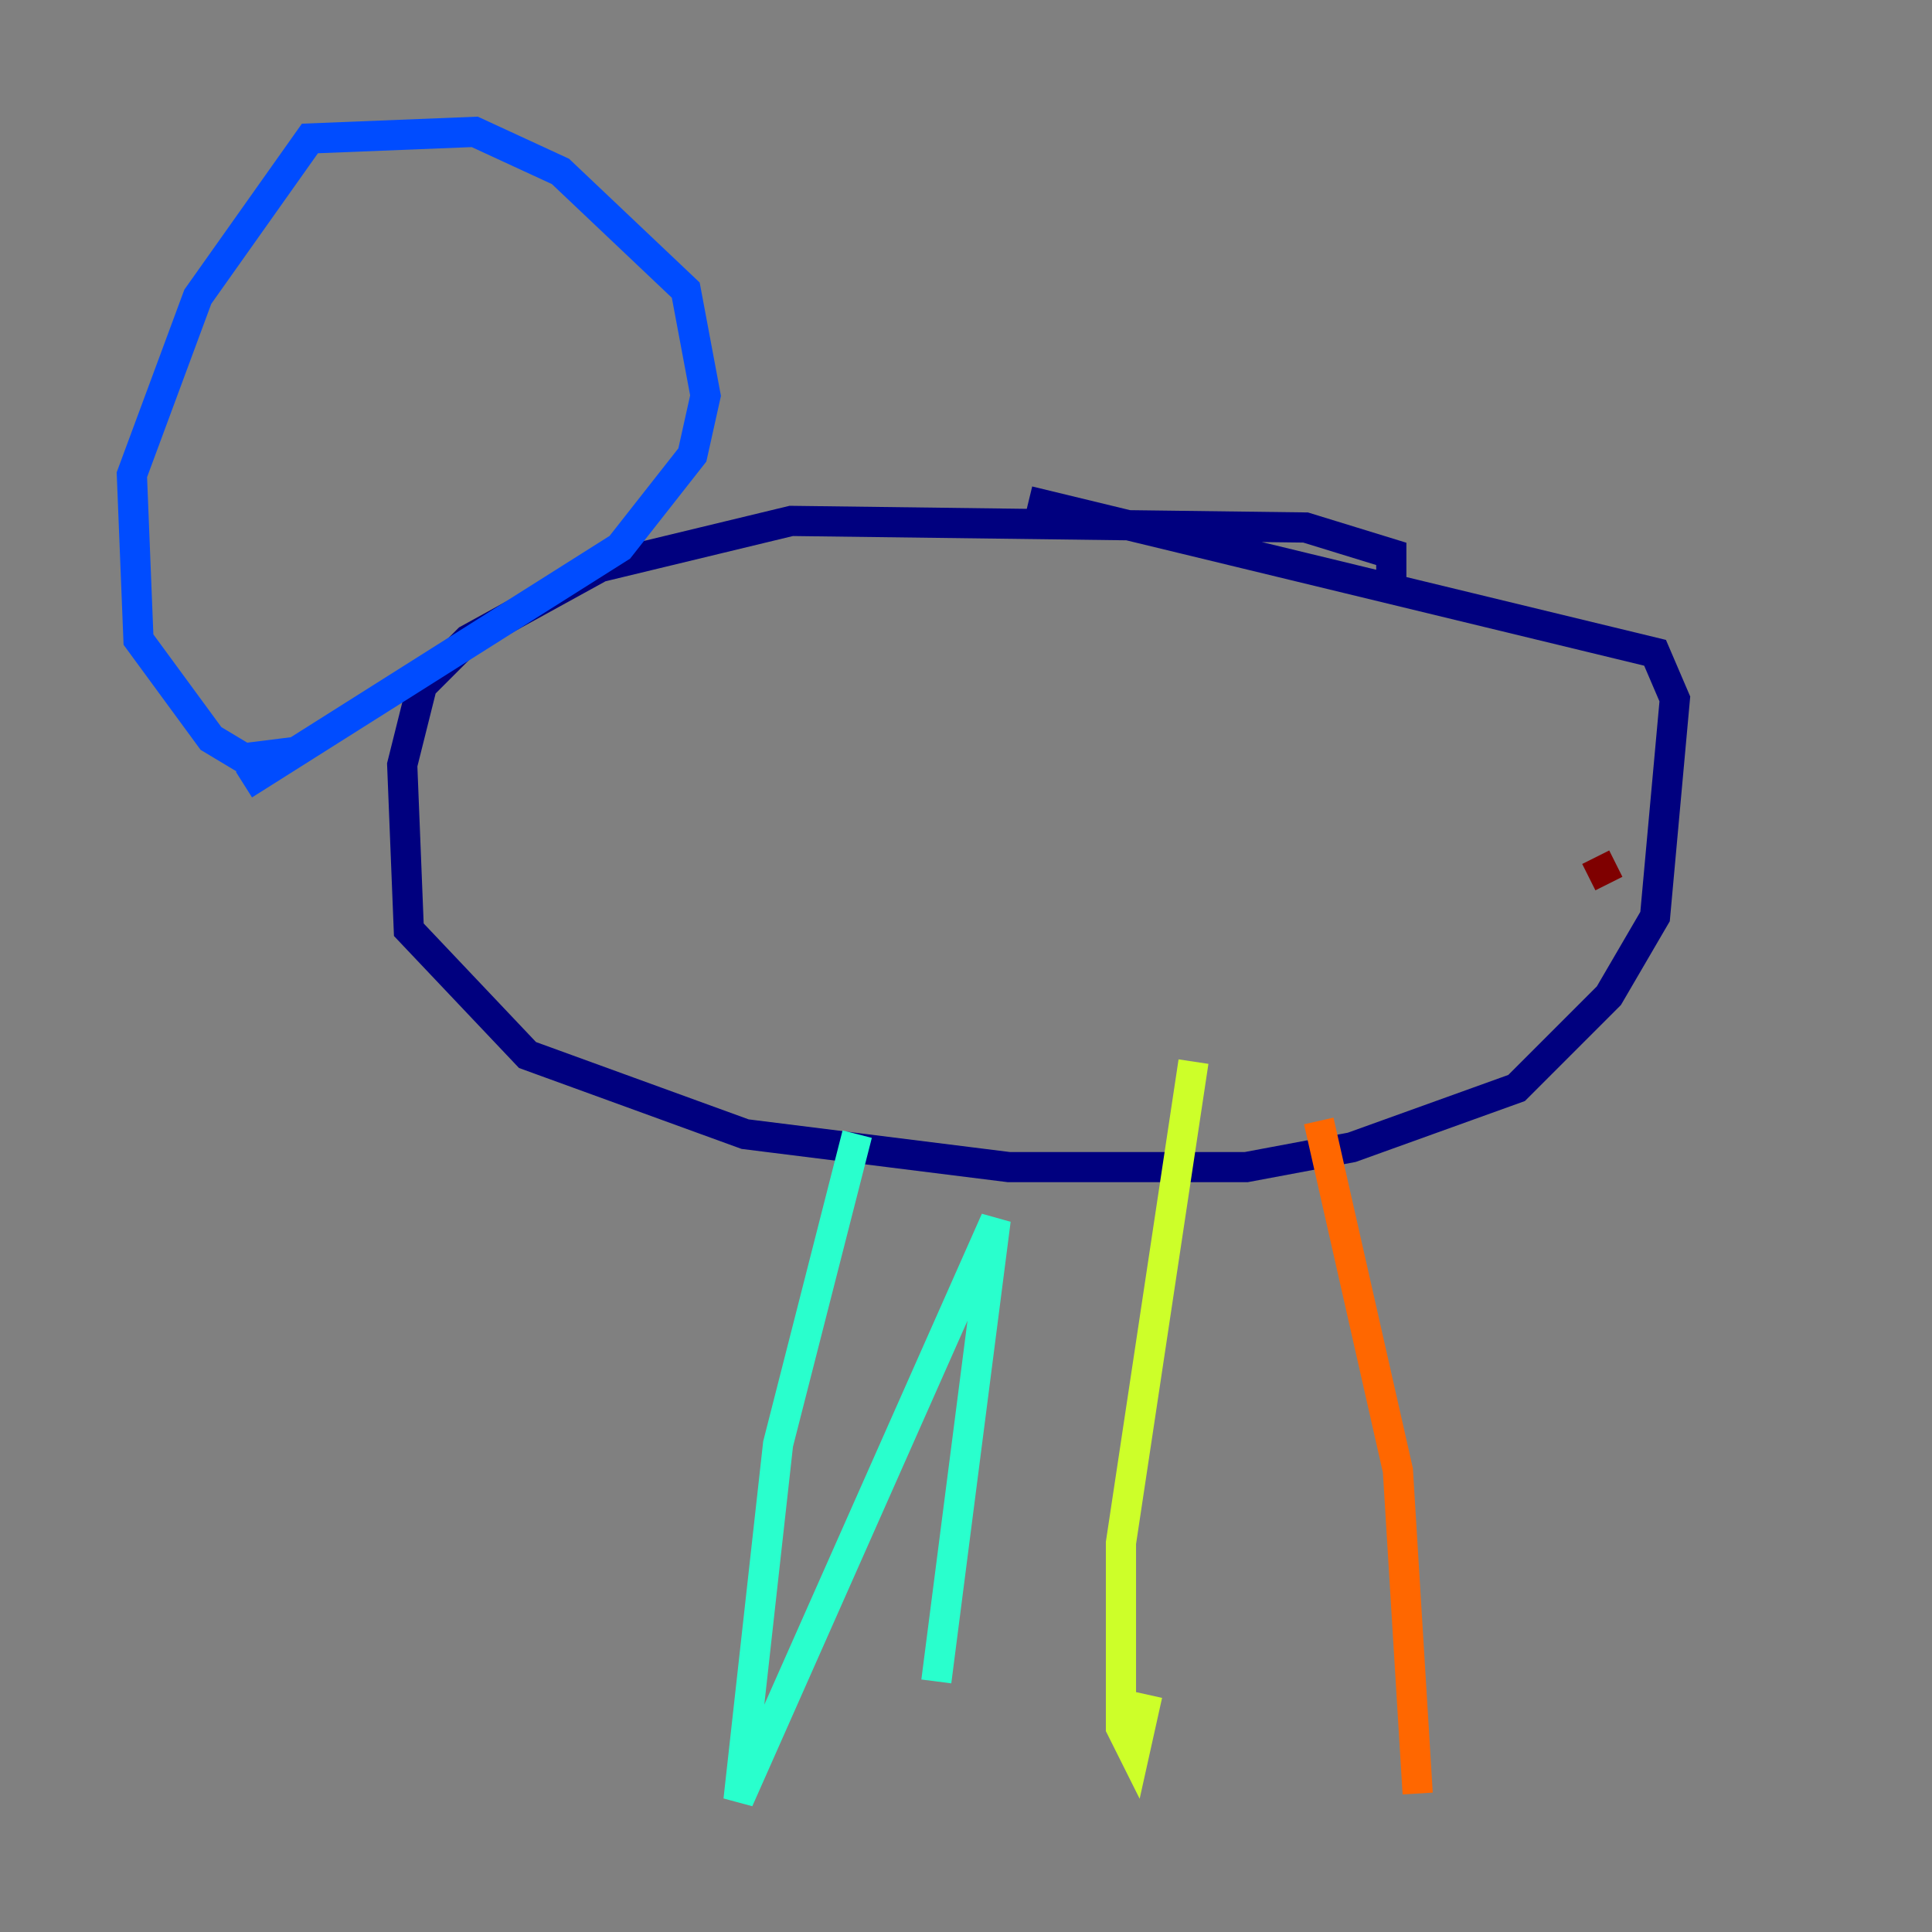 <?xml version="1.0" encoding="utf-8" ?>
<svg baseProfile="tiny" height="128" version="1.2" viewBox="0,0,128,128" width="128" xmlns="http://www.w3.org/2000/svg" xmlns:ev="http://www.w3.org/2001/xml-events" xmlns:xlink="http://www.w3.org/1999/xlink"><rect x="0" y="0" width="128" height="128" fill="#808080" stroke="none"/><defs /><polyline fill="none" points="92.177,39.317 92.177,36.696 86.498,34.949 52.423,34.512 39.754,37.57 31.017,42.375 27.959,45.433 26.648,50.676 27.085,61.597 34.949,69.898 49.365,75.14 66.84,77.324 82.567,77.324 89.556,76.014 100.478,72.082 106.594,65.966 109.652,60.724 110.963,46.307 109.652,43.249 68.15,33.201" stroke="#00007f" stroke-width="2" /><polyline fill="none" points="16.164,51.986 41.065,36.259 45.87,30.143 46.744,26.212 45.433,19.222 37.133,11.358 31.454,8.737 20.532,9.174 13.106,19.659 8.737,31.454 9.174,42.375 13.979,48.928 16.164,50.239 19.659,49.802" stroke="#004cff" stroke-width="2" /><polyline fill="none" points="56.792,75.14 51.55,95.672 48.928,119.263 65.966,80.819 62.034,111.399" stroke="#29ffcd" stroke-width="2" /><polyline fill="none" points="79.072,70.335 74.266,102.225 74.266,114.457 75.14,116.205 76.014,112.273" stroke="#cdff29" stroke-width="2" /><polyline fill="none" points="87.372,74.266 92.614,97.42 93.925,118.826" stroke="#ff6700" stroke-width="2" /><polyline fill="none" points="105.72,56.792 106.594,58.539" stroke="#7f0000" stroke-width="2" /></svg>